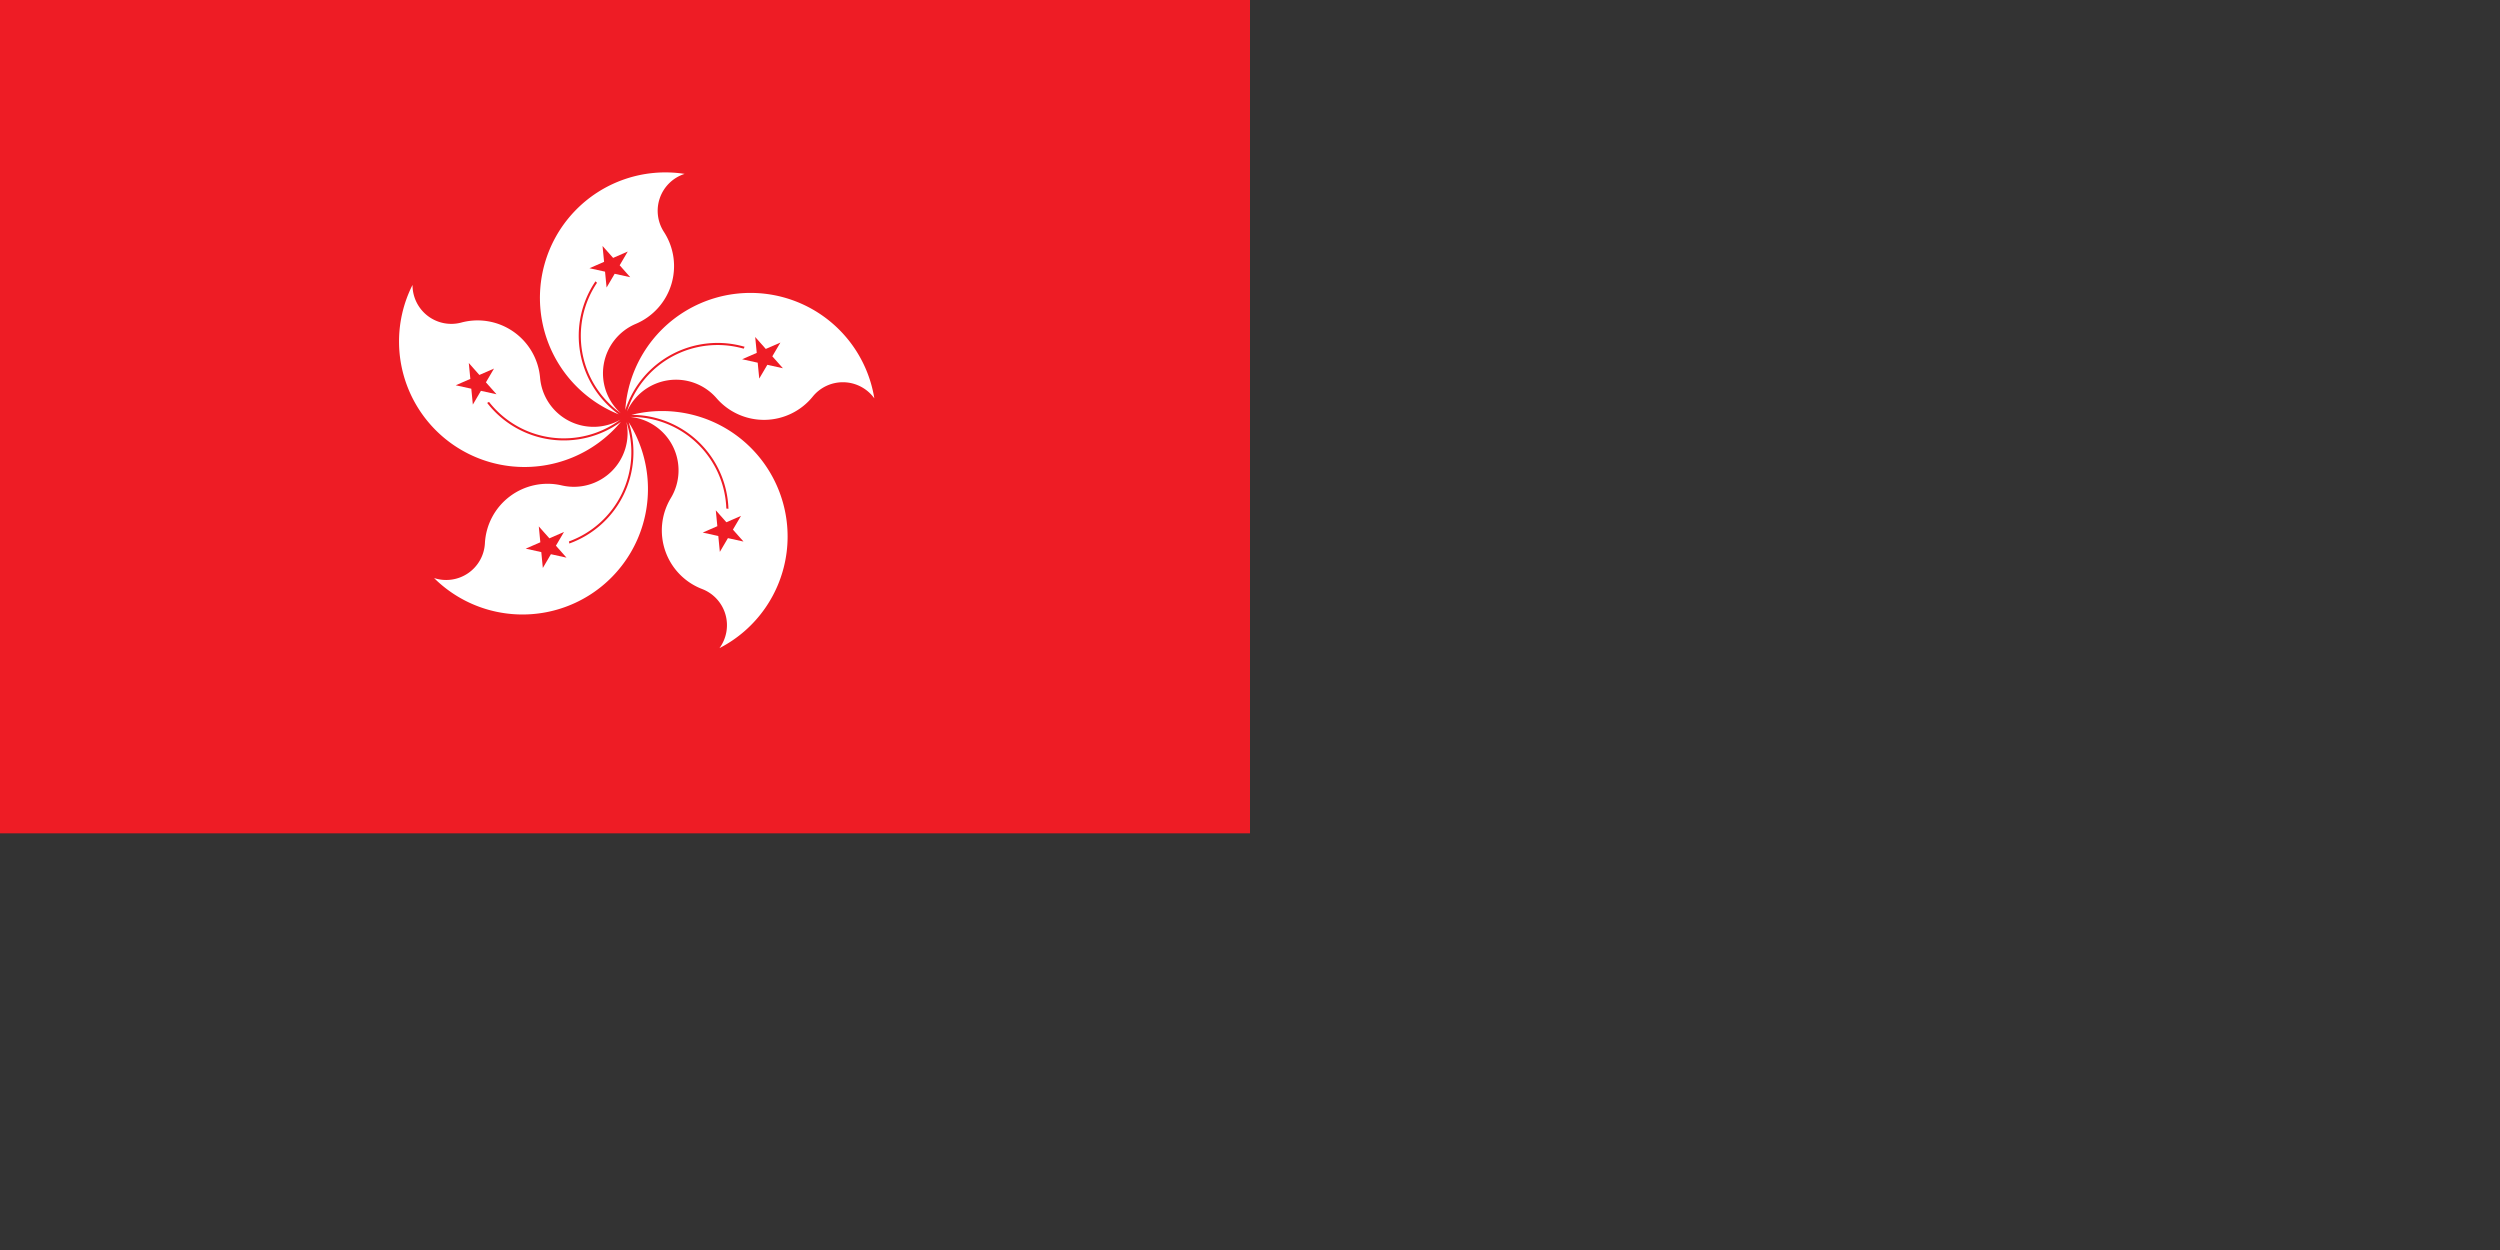<svg xmlns="http://www.w3.org/2000/svg" xmlns:xlink="http://www.w3.org/1999/xlink" width="1800" height="900" fill="#ee1c25">
<rect width="100%" height="100%" fill="#333333" stroke="none"/>
<path d="M0 0h900v600H0z"/>
<g id="a">
<path d="M492.936 125.196a27.917 27.917 0 0 0-14.902 41.792 45.171 45.171 0 0 1-20.29 66.204 38.651 38.651 0 0 0-10.816 64.313 68.375 68.375 0 0 1-17.068-93.914 15.81 15.81 0 0 1-1.109-1.048 69.881 69.881 0 0 0 16.754 95.793 90.342 90.342 0 0 1 47.43-173.141" fill="#fff"/>
<path d="M451.979 181.099l-27.565 12.022 29.366 6.476-19.951-22.501 2.915 29.931"/>
</g>
<g id="b">
<use xlink:href="#a" transform="rotate(72 450 300)"/>
<use xlink:href="#a" transform="rotate(216 450 300)"/>
</g>
<use xlink:href="#b" transform="rotate(72 450 300)"/>
<path id="path-b770" d="m m0 77 m0 81 m0 65 m0 65 m0 65 m0 65 m0 65 m0 65 m0 65 m0 65 m0 65 m0 65 m0 65 m0 65 m0 65 m0 65 m0 65 m0 65 m0 65 m0 65 m0 81 m0 84 m0 109 m0 70 m0 101 m0 102 m0 73 m0 52 m0 47 m0 122 m0 74 m0 69 m0 116 m0 65 m0 88 m0 75 m0 104 m0 120 m0 66 m0 87 m0 97 m0 66 m0 109 m0 110 m0 98 m0 80 m0 102 m0 54 m0 52 m0 101 m0 81 m0 50 m0 54 m0 97 m0 56 m0 100 m0 100 m0 118 m0 83 m0 108 m0 102 m0 114 m0 74 m0 105 m0 102 m0 110 m0 111 m0 50 m0 112 m0 99 m0 78 m0 70 m0 106 m0 85 m0 120 m0 110 m0 65 m0 43 m0 70 m0 86 m0 109 m0 98 m0 74 m0 69 m0 115 m0 119 m0 61 m0 61"/>
</svg>